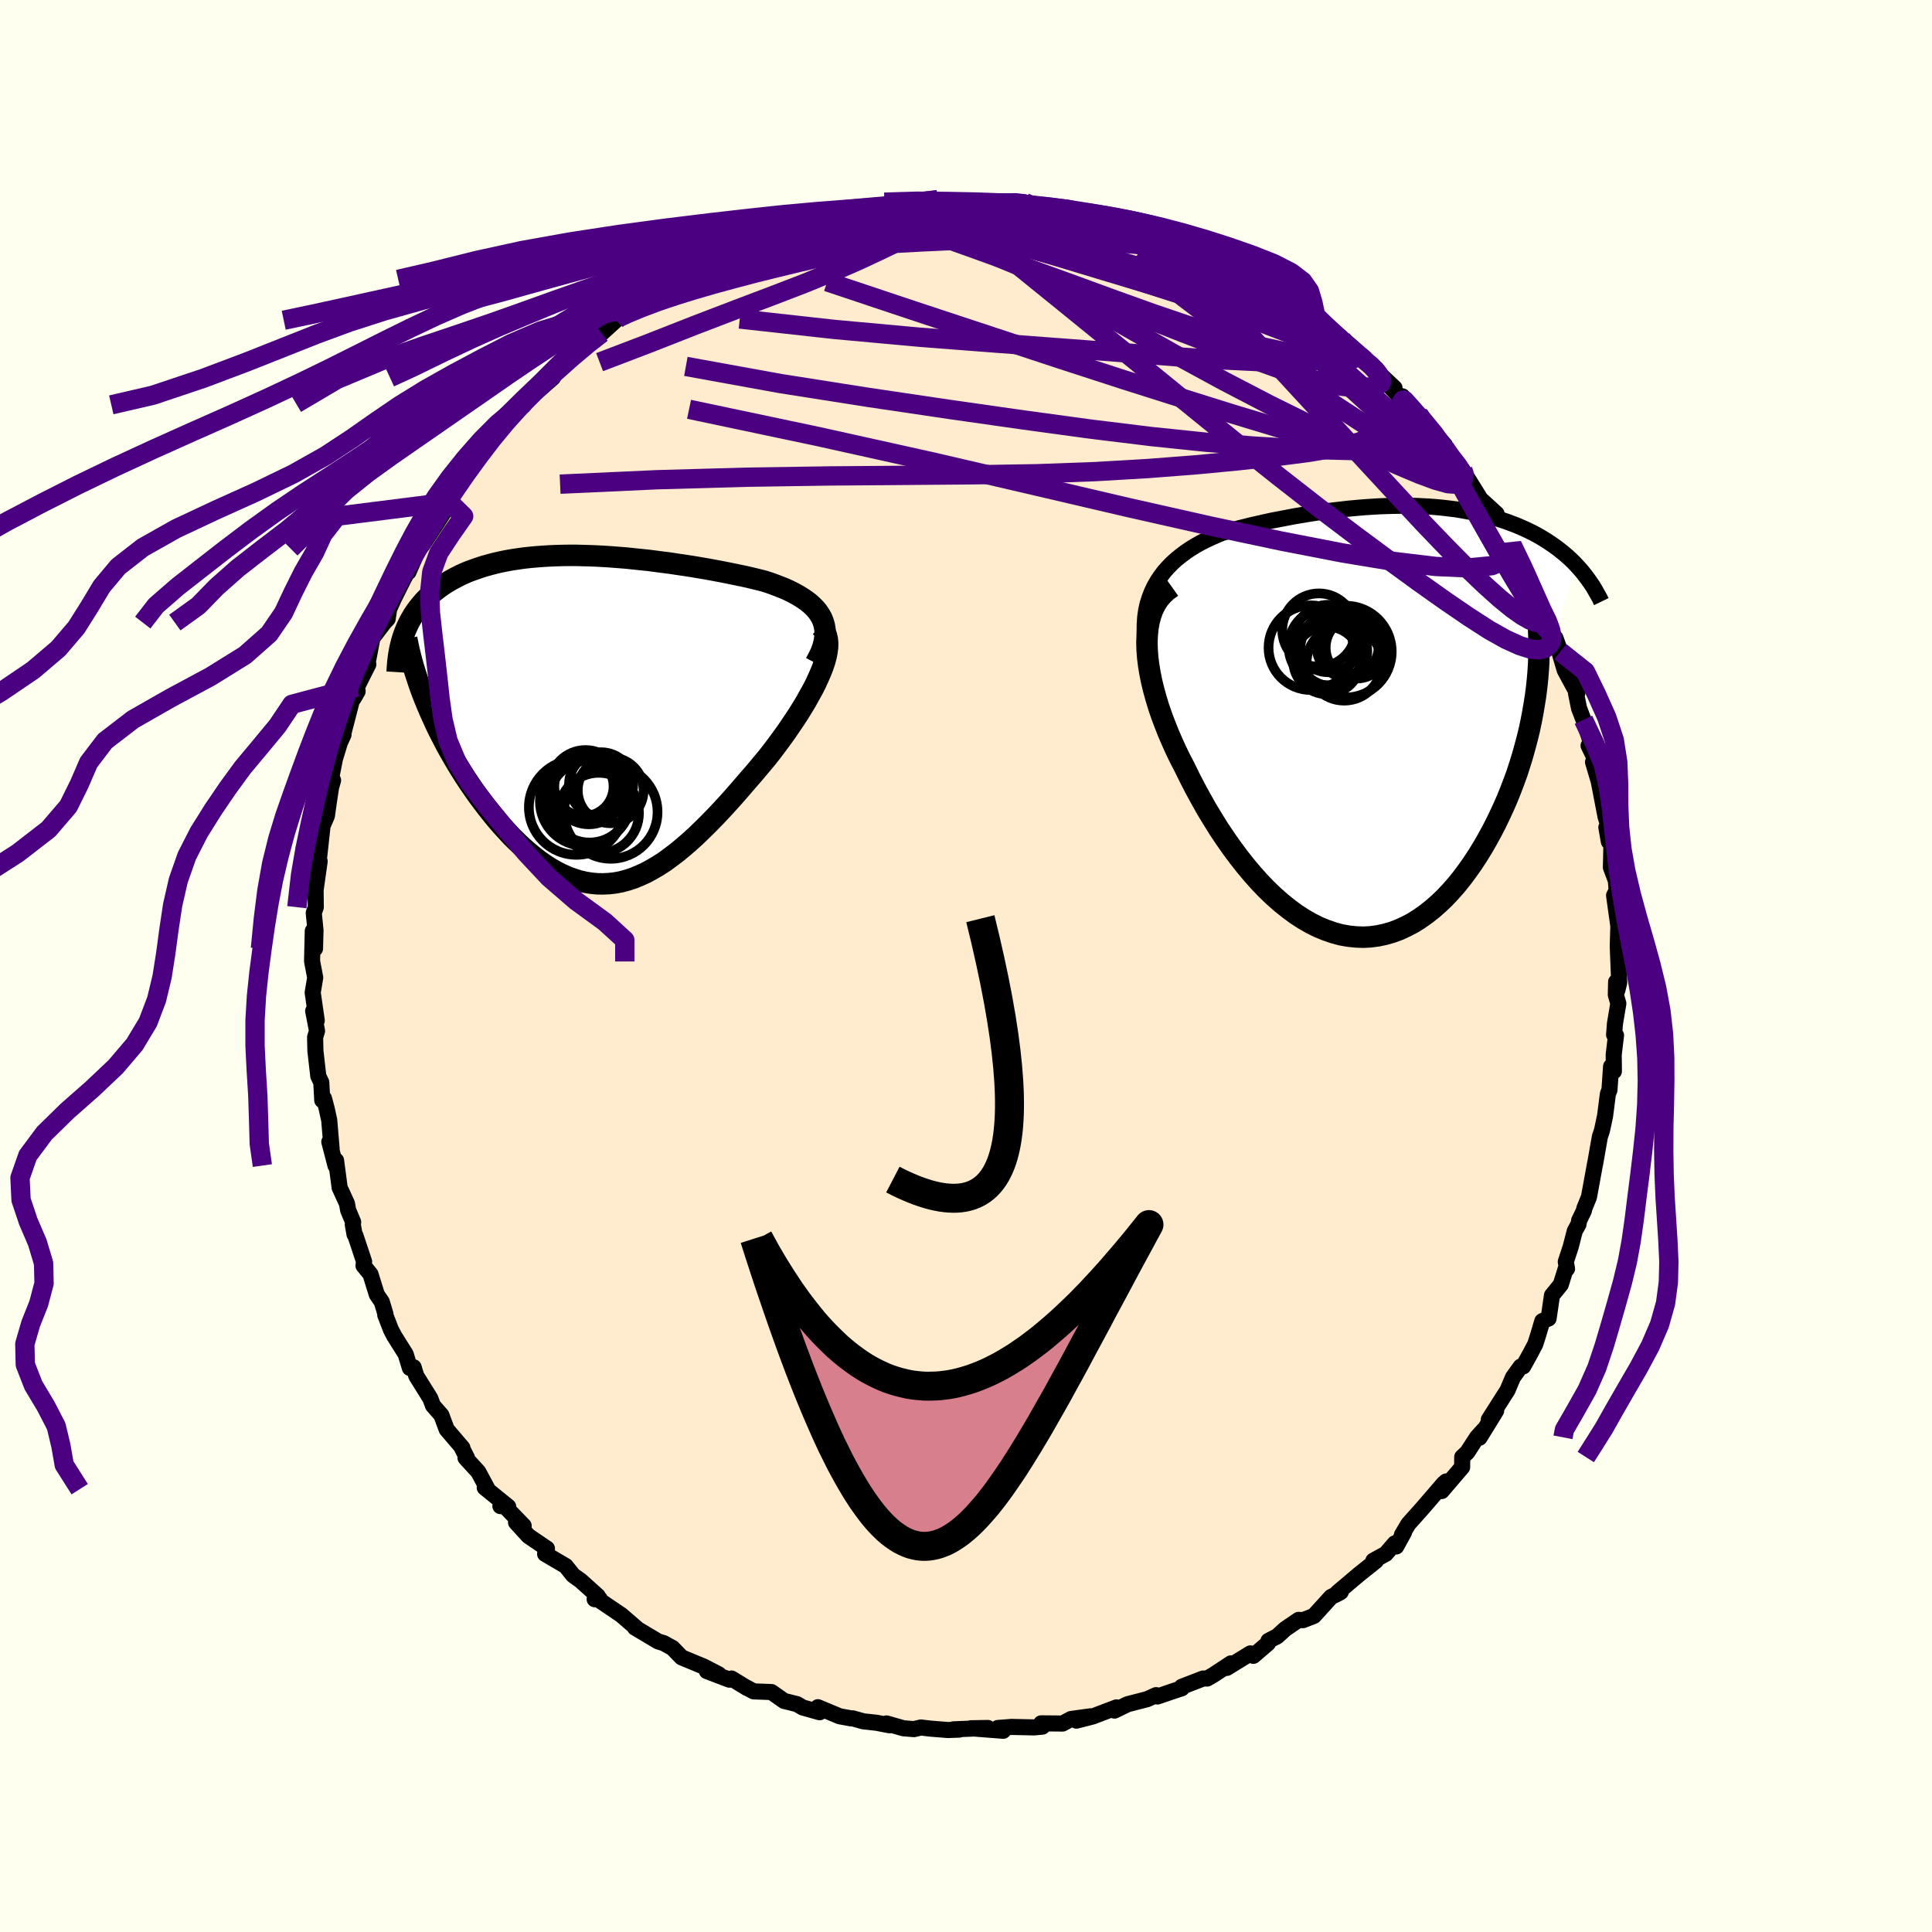 <svg xmlns="http://www.w3.org/2000/svg" width="500" height="500" viewBox="-100 -100 200 200"><defs><clipPath id="c"><path d="m23.36-10.5-.2-.35-.23-.34-.27-.32-.3-.3-.33-.29-.36-.27-.39-.26-.41-.25-.44-.24-.46-.23-.48-.22-.51-.2-.52-.2-.53-.19-.56-.18-.68-.17-.7-.17-.71-.16-.72-.15-.73-.15-.75-.15-.74-.14-.76-.14-.76-.13-.77-.13-.76-.12-.77-.11-.78-.12-.77-.1-.77-.1-.77-.1-.77-.08-.77-.08-.76-.08-.76-.06-.76-.06-.75-.05-.74-.04-.74-.03-.73-.02-.72-.02h-.71l-.71.01-.69.02-.68.03-.68.04-.66.05-.65.06-.64.07-.63.09-.61.09-.6.11-.59.12-.57.13-.56.15-.54.15-.53.17-.51.18-.5.18-.48.2-.46.21-.45.23-.43.23-.41.24-.4.25-.38.26-.36.27-.35.28-.34.29-.32.31-.31.31-.28.33-.28.34-.25.34-.25.36-.22.37-.21.37-.19.39-.18.4 1.94 7.28.27.66.29.67.3.67.31.68.33.67.35.68.35.68.37.67.39.68.39.66.41.67.42.66.43.65.44.64.45.64.47.63.48.63.49.62.5.61.52.6.53.58.53.57.55.54.55.52.56.49.57.47.57.44.58.41.59.38.59.34.6.3.6.27.61.22.6.19.62.14.61.1.62.06.62.01.63-.03.62-.07.63-.12.63-.17.64-.21.63-.26.64-.29.64-.35.65-.38.65-.42.64-.47.66-.5.65-.54.66-.57.66-.6.66-.64.67-.66.67-.69.67-.71.67-.73.67-.75.67-.77.67-.78.68-.78.66-.79.67-.8.5-.64.49-.65.48-.65.47-.65.45-.66.44-.65.42-.64.4-.65.38-.63.35-.63.34-.61.31-.61.27-.59.25-.57.22-.56"/></clipPath><clipPath id="b"><path d="m-22.72-13.97.31-.54.34-.51.36-.48.4-.45.42-.43.44-.4.47-.38.48-.36.5-.34.52-.32.53-.3.55-.28.55-.26.57-.25.57-.24.75-.21.76-.21.75-.19.76-.19.75-.17.75-.17.74-.16.74-.14.73-.14.73-.14.72-.12.71-.12.71-.11.7-.1.69-.1.69-.08.68-.08.67-.08.67-.06.66-.06.65-.05.65-.04.64-.04.64-.02.63-.02.63-.01.62-.01.61.01.61.01.61.03.6.03.59.04.59.05.58.06.58.07.57.07.56.09.56.1.55.1.55.12.54.12.53.13.52.15.51.15.51.16.5.17.48.18.48.18.46.2.46.2.44.21.44.22.43.23.41.24.41.25.4.26.39.27.38.27.37.29.36.29.35.3.34.31.33.32.31.33-4.16 12.54-.11.88-.14.88-.15.89-.17.89-.19.9-.22.9-.24.9-.25.9-.28.9-.29.9-.32.88-.34.89-.35.87-.38.87-.4.86-.41.85-.44.85-.46.84-.48.83-.5.81-.52.79-.54.77-.56.75-.57.71-.6.68-.61.65-.63.6-.65.57-.66.52-.68.48-.68.43-.71.37-.71.33-.73.27-.73.21-.75.16-.75.1-.76.04-.76-.03-.77-.08-.78-.14-.77-.21-.78-.27-.78-.32-.78-.39-.78-.45-.77-.5-.77-.57-.76-.61-.76-.67-.75-.72-.74-.77-.73-.82-.72-.86-.71-.9-.69-.93-.68-.97-.67-1-.64-1.03-.63-1.04-.6-1.07-.59-1.08-.56-1.09-.54-1.1-.46-.88-.43-.89-.4-.89-.39-.9-.35-.89-.34-.9-.3-.88-.27-.89-.24-.87-.21-.86-.17-.85-.14-.83-.1-.82-.06-.79-.02-.77"/></clipPath><filter id="a"><feTurbulence baseFrequency=".05" numOctaves="3" result="noise" type="noise"/><feDisplacementMap in="SourceGraphic" in2="noise" scale="2"/></filter></defs><rect width="100%" height="100%" x="-100" y="-100" fill="ivory"/><path fill="#FFEBCD" stroke="#000" stroke-linejoin="round" stroke-width="1.667" d="m67.62 1.72-.19.78-.13-.86-.03 1.34.26.9-.35 2.08-.09 1.15.2.07-.24 1.99.02 1.73-.29-.5-.17 2.44-.16.39-.29 2.27-.32 1.51-.22.66-.51 2.9.03-.21-.65 3.55-.49 1.21-.03.2-.5 1.03-.07.4-.38.68-.41 1.6-.52 1.59.13.72-.08-.18-.57 1.82-.91 1.12-.35 2.39-.65.27-.44 1.48-.29.91-.56 1.06-.69 1.24-.26.02-.8 1.11-.56 1.33-1.94 3.05.76-.92-1.72 2.79.42-.79-.68.75-1.01 1.56-.52.48-.01 1.05-2.11 2.47.46-.99-.27.23-2.1 2.44-1.55 1.74-.66 1.11.21-.25-.8 1.46-.15-.32-.93 1.08-1.29.71.27.02-1.73 1.38-2.24 1.89.33-.06-.18.12-.82.4-1.79 1.97-1.13.44-.45-.03-1.38.94-.83.76-.91.47-.06.26-1.5 1.29-.31-.25-2.44 1.5.43-.47-1.84 1.21-.62.36h-.42l-2.21.85v.16l-.88.29-1.64.56-.14-.14-.93.42-2.02.52-1.36.66.21-.33-2.47.94-1.68.43 1.47-.45-2.03.28-.87.47-2.22-.02.13.34-.84.08-2.37-.05-1.4.11.55.29-3.35-.26 1.76-.03-3.55.14.58.03-1.17.04-1.76-.14-1.03-.12-.72.17-1.09-.09-1.75-.5.32.19-1.36-.26-1.36-.15-1.11-.31-.13.01-1.21-.22-2.25-.94.18.52-1.75-.49-.6-.35-1.33-.33-1.31-.92-1.84-.07-.73-.39.04.04-1.6-.98-.22.12-2.34-.89 1.24.34-1.54-.8-2.31-.96-.95-.98-.45-.24-.44-.25-.59-.18-2.4-1.43.21.1-1.62-1.4-2.1-1.42-.12-.23-.54.01.32-.33-1.78-1.6-.76-.54-.78-.97-2.13-1.25.05-.23.14-.32-1.91-1.3-1.29-1.41.79.35-2.07-2.14-.34.1.81.06-2.43-1.97.3.16-.97-1.8-1.32-1.44.14-.03-.61-1.19.15.18-1.63-1.91-.55-1.48-.87-.99-.27-.73-1.46-2.34-.27-.89-.39.07-.43-1.42-1.17-1.86-.35-.66-.6-1.55.02-.1-.38-1.26-.51-.74-.66-2.12-.72-.88.06-.42-.9-2.7-.09-.12-.18-1.02.04-.25-.52-1.23-.12-.68-.76-1.66-.37-2.81-.06.53-.64-2.46.24.74-.25-2.99-.27-1.22-.27-1.02-.18.19-.1-1.85-.31-.65-.3-2.62-.03-1.41.2-.65-.4-2.06.37.99-.42-2.9.26-1.55-.32-1.67v-.27l.07-2.89.23 1.83.05-1.89-.18-1.81.21-.59-.02-1.77.42-2.98-.14.24.07-.52.37-3.39.45-1.03.21-1.49.26-1.73-.04.28.21-.75-.27.14.46-2.34.52-1.71.37-.8-.02-.12.99-3.83.08.17.41-.71-.07-.45 1.18-2.35-.13.15.55-2.87 1.22-1.6.36-.38.15-1.01.5-1.11 1.01-2.02.4-.75.1.03 1.02-2.34.1-.07.35-.42 1.54-2.35.8-1.24-.46-.17.87-.65.73-1.52-.4.64 1.67-2.36 1.23-1.63-.02-.3 2.01-2.14.34-.56-.16.08.11-.13 2.24-2.14-.54.3.48-.43 3.05-2.69-.51-.07.58-.43 2.69-2.53.63-.42.26-.02.77-.64.62-.49 1.47-1.34-.29-.14.71-.31 1.72-.94.8-.66.31-.6.86.12 2.42-1.72.14.09-.24-.07 3.05-1.73-1.77 1.11 2.89-1.47.21.04 1.96-1.03-.01-.31-.24.31 3.04-1.38 1.48-.45-.1.21 1.44-.57 1.85-.55.05.18 2.5-.77-.03-.07.42-.14 1.56-.27.6-.12.49-.21 1.49-.02 2.02-.48-.05.14 1.43-.41.76.12 1.84-.37.62.31.33-.11L.57-79l.38-.13 1.07.12 2.25.04.89-.12.91.04.76.36-.72-.02 3.1.23.75.17 2.26.32.32.28-.44.09.81.18 2.43.26.36.31 1.6.3-.19-.15 2.47.95.03.05 1.03.21.23.05 1.53.69 1.78.74 1.3.86 1.33.75-.84-.57 1.44.97 1.96.44 1.08.49.11.49.43.14 1.85.85-.7.02 2.78 1.41 1.32 1.5.14.08.48.37 2.02 1.32-.13-.22 2.55 2.42-.54-.43 1.72 1.32.36.55 1.52 1.43-1.29-.97 2.58 2.61-.47-.77-.42-.06 2.1 1.9-.02.07 2.74 3.14-.48-.1.87 1.17 1.46 1.52.27.5.08.09.12.21 1.36 2.2 1.66 1.51-.36.23.72 1.21 1.02 1.1.08.39.16.32 1.57 3.16.02.17.43 1.05.97 2.59.28-.32.27.98.66 1.72.28.27.51 1.41-.16-.15.61 2.07 1.3 2.4-.13-.01.31 1.54.46 1.2.64 1.95.26 1.17-.37-.44.84 1.73-.38-.03.59 2 .71 3.67.2.62-.06.58-.06-.11.26 1.48.27.07-.06 2.59.51 1.36.09 1.02-.27.53.52 3.73.01-.59-.08-.29-.07 2.41.15 3.76-.19.78" filter="url(#a)"/><path fill="#fff" d="m-22.72-13.97.31-.54.34-.51.36-.48.4-.45.42-.43.44-.4.47-.38.48-.36.5-.34.52-.32.53-.3.55-.28.55-.26.57-.25.57-.24.75-.21.76-.21.75-.19.76-.19.75-.17.75-.17.74-.16.74-.14.73-.14.73-.14.72-.12.71-.12.71-.11.7-.1.69-.1.69-.08.68-.08.67-.08.67-.06.66-.06.65-.05.65-.04.64-.04.64-.02.63-.02.63-.01.62-.01.61.01.61.01.61.03.6.03.59.04.59.05.58.06.58.07.57.07.56.09.56.1.55.1.55.12.54.12.53.13.52.15.51.15.51.16.5.17.48.18.48.18.46.2.46.2.44.21.44.22.43.23.41.24.41.25.4.26.39.27.38.27.37.29.36.29.35.3.34.31.33.32.31.33-4.16 12.54-.11.88-.14.88-.15.89-.17.89-.19.9-.22.9-.24.9-.25.9-.28.9-.29.9-.32.88-.34.89-.35.87-.38.87-.4.86-.41.85-.44.85-.46.84-.48.83-.5.81-.52.79-.54.77-.56.75-.57.71-.6.68-.61.65-.63.6-.65.57-.66.52-.68.48-.68.43-.71.37-.71.33-.73.27-.73.21-.75.16-.75.1-.76.04-.76-.03-.77-.08-.78-.14-.77-.21-.78-.27-.78-.32-.78-.39-.78-.45-.77-.5-.77-.57-.76-.61-.76-.67-.75-.72-.74-.77-.73-.82-.72-.86-.71-.9-.69-.93-.68-.97-.67-1-.64-1.03-.63-1.04-.6-1.07-.59-1.08-.56-1.09-.54-1.1-.46-.88-.43-.89-.4-.89-.39-.9-.35-.89-.34-.9-.3-.88-.27-.89-.24-.87-.21-.86-.17-.85-.14-.83-.1-.82-.06-.79-.02-.77" filter="url(#a)" transform="translate(42.22 -25.32)"/><path fill="#fff" d="m23.36-10.5-.2-.35-.23-.34-.27-.32-.3-.3-.33-.29-.36-.27-.39-.26-.41-.25-.44-.24-.46-.23-.48-.22-.51-.2-.52-.2-.53-.19-.56-.18-.68-.17-.7-.17-.71-.16-.72-.15-.73-.15-.75-.15-.74-.14-.76-.14-.76-.13-.77-.13-.76-.12-.77-.11-.78-.12-.77-.1-.77-.1-.77-.1-.77-.08-.77-.08-.76-.08-.76-.06-.76-.06-.75-.05-.74-.04-.74-.03-.73-.02-.72-.02h-.71l-.71.01-.69.02-.68.03-.68.04-.66.05-.65.06-.64.07-.63.09-.61.09-.6.11-.59.12-.57.13-.56.15-.54.15-.53.17-.51.18-.5.18-.48.2-.46.21-.45.23-.43.23-.41.24-.4.25-.38.26-.36.27-.35.28-.34.29-.32.31-.31.31-.28.33-.28.34-.25.34-.25.36-.22.37-.21.37-.19.39-.18.4 1.94 7.28.27.66.29.67.3.67.31.68.33.67.35.68.35.68.37.67.39.68.39.66.41.67.42.66.43.65.44.64.45.64.47.63.48.63.49.62.5.61.52.6.53.58.53.57.55.54.55.52.56.49.57.47.57.44.58.41.59.38.59.34.6.3.6.27.61.22.6.19.62.14.61.1.62.06.62.01.63-.03.62-.07.63-.12.63-.17.64-.21.63-.26.64-.29.64-.35.65-.38.65-.42.64-.47.66-.5.65-.54.66-.57.66-.6.66-.64.67-.66.67-.69.67-.71.67-.73.67-.75.67-.77.67-.78.68-.78.66-.79.67-.8.5-.64.49-.65.48-.65.47-.65.45-.66.44-.65.42-.64.4-.65.38-.63.35-.63.34-.61.31-.61.27-.59.25-.57.22-.56" filter="url(#a)" transform="translate(-38.29 -25.51)"/><g fill="none" stroke="#000" transform="translate(42.22 -25.32)"><path stroke-linejoin="round" stroke-width="1.667" d="m-23.38-6.61-.18-.92-.11-.88-.06-.84.01-.79.05-.75.1-.71.15-.67.2-.63.23-.6.27-.57.31-.54.34-.51.36-.48.4-.45.42-.43.44-.4.47-.38.48-.36.5-.34.52-.32.53-.3.55-.28.55-.26.57-.25.57-.24.75-.21.76-.21.75-.19.76-.19.75-.17.75-.17.74-.16.74-.14.73-.14.73-.14.72-.12.71-.12.71-.11.7-.1.69-.1.69-.08.68-.08.67-.08.67-.06.66-.06.65-.05.65-.04.64-.04.64-.02.63-.02.63-.01.62-.01.61.01.61.01.61.03.6.03.59.04.59.05.58.06.58.07.57.07.56.09.56.1.55.1.55.12.54.12.53.13.52.15.51.15.51.16.5.17.48.18.48.18.46.2.46.2.44.21.44.22.43.23.41.24.41.25.4.26.39.27.38.27.37.29.36.29.35.3.34.31.33.32.31.33.31.34.29.34.28.36.27.36.26.37.25.37.23.39.22.39.22.39.2.41" filter="url(#a)"/><path stroke-linejoin="round" stroke-width="2.222" d="m-20.9-13.91-.52.37-.45.42-.4.47-.33.52-.28.56-.22.61-.17.64-.12.68-.07.71-.03.74.02.77.06.79.1.82.14.83.17.85.21.86.24.87.27.89.3.88.34.9.35.89.39.9.4.89.43.89.46.88.54 1.1.56 1.09.59 1.08.6 1.07.63 1.04.64 1.03.67 1 .68.97.69.93.71.9.72.86.73.82.74.77.75.72.76.67.76.61.77.57.77.5.78.45.78.39.78.32.78.27.77.21.78.14.77.08.76.03.76-.04.75-.1.75-.16.73-.21.73-.27.71-.33.71-.37.68-.43.68-.48.66-.52.65-.57.63-.6.61-.65.6-.68.57-.71.56-.75.54-.77.52-.79.5-.81.48-.83.46-.84.44-.85.41-.85.4-.86.38-.87.35-.87.34-.89.32-.88.29-.9.28-.9.25-.9.24-.9.22-.9.19-.9.17-.89.15-.89.14-.88.11-.88.09-.86.07-.86.05-.85.02-.84.01-.83-.01-.82-.03-.8-.05-.8-.06-.78-.09-.77" filter="url(#a)"/><circle cx="-4.706" cy="-8.581" r="3.492" clip-path="url(#b)" filter="url(#a)"/><circle cx="-3.071" cy="-6.046" r="3.896" clip-path="url(#b)" filter="url(#a)"/><circle cx="-1.786" cy="-7.636" r="3.2" clip-path="url(#b)" filter="url(#a)"/><circle cx="-6.516" cy="-7.631" r="4.384" clip-path="url(#b)" filter="url(#a)"/><circle cx="-2.716" cy="-7.741" r="3.206" clip-path="url(#b)" filter="url(#a)"/><circle cx="-4.811" cy="-7.756" r="4.01" clip-path="url(#b)" filter="url(#a)"/><circle cx="-5.686" cy="-9.456" r="3.796" clip-path="url(#b)" filter="url(#a)"/><circle cx="-4.861" cy="-6.316" r="3.496" clip-path="url(#b)" filter="url(#a)"/><circle cx="-2.896" cy="-7.226" r="4.746" clip-path="url(#b)" filter="url(#a)"/><circle cx="-4.301" cy="-7.266" r="3.622" clip-path="url(#b)" filter="url(#a)"/></g><g fill="none" stroke="#000" transform="translate(-38.29 -25.51)"><path stroke-linejoin="round" stroke-width="2.222" d="m22.71-5.85.31-.58.26-.54.19-.52.13-.5.08-.47.03-.45-.02-.43-.07-.41-.11-.38-.15-.37-.2-.35-.23-.34-.27-.32-.3-.3-.33-.29-.36-.27-.39-.26-.41-.25-.44-.24-.46-.23-.48-.22-.51-.2-.52-.2-.53-.19-.56-.18-.68-.17-.7-.17-.71-.16-.72-.15-.73-.15-.75-.15-.74-.14-.76-.14-.76-.13-.77-.13-.76-.12-.77-.11-.78-.12-.77-.1-.77-.1-.77-.1-.77-.08-.77-.08-.76-.08-.76-.06-.76-.06-.75-.05-.74-.04-.74-.03-.73-.02-.72-.02h-.71l-.71.01-.69.02-.68.03-.68.04-.66.05-.65.06-.64.07-.63.09-.61.09-.6.11-.59.12-.57.13-.56.15-.54.15-.53.17-.51.18-.5.18-.48.2-.46.21-.45.23-.43.23-.41.24-.4.25-.38.26-.36.27-.35.28-.34.29-.32.31-.31.31-.28.33-.28.34-.25.34-.25.36-.22.37-.21.37-.19.39-.18.4-.16.4-.15.42-.13.43-.11.43-.1.44-.08.45-.07.46-.05.47-.04.47-.03.49" filter="url(#a)"/><path stroke-linejoin="round" stroke-width="2.222" d="m23.22-9.64.27.27.21.31.14.35.09.38.04.41-.01.44-.06.47-.1.5-.14.51-.18.54-.22.56-.25.57-.27.59-.31.61-.34.61-.35.63-.38.63-.4.65-.42.64-.44.65-.45.66-.47.65-.48.65-.49.65-.5.64-.67.8-.66.79-.68.78-.67.78-.67.77-.67.75-.67.73-.67.71-.67.69-.67.66-.66.64-.66.6-.66.57-.65.54-.66.5-.64.47-.65.42-.65.38-.64.35-.64.29-.63.26-.64.21-.63.17-.63.12-.62.07-.63.03L.1 17l-.62-.06-.61-.1-.62-.14-.6-.19-.61-.22-.6-.27-.6-.3-.59-.34-.59-.38-.58-.41-.57-.44-.57-.47-.56-.49-.55-.52-.55-.54-.53-.57-.53-.58-.52-.6-.5-.61-.49-.62-.48-.63-.47-.63-.45-.64-.44-.64-.43-.65-.42-.66-.41-.67-.39-.66-.39-.68-.37-.67-.35-.68-.35-.68-.33-.67-.31-.68-.3-.67-.29-.67-.27-.66-.26-.66-.24-.66-.22-.64-.21-.64-.2-.64-.18-.63-.16-.61-.15-.61-.13-.61-.12-.59" filter="url(#a)"/><circle cx="-.687" cy="8.479" r="4.25" clip-path="url(#c)" filter="url(#a)"/><circle cx="1.508" cy="7.329" r="3.406" clip-path="url(#c)" filter="url(#a)"/><circle cx="-1.262" cy="6.919" r="3.066" clip-path="url(#c)" filter="url(#a)"/><circle cx="-2.037" cy="9.079" r="4.922" clip-path="url(#c)" filter="url(#a)"/><circle cx="-.747" cy="7.114" r="3.728" clip-path="url(#c)" filter="url(#a)"/><circle cx="1.518" cy="9.569" r="4.84" clip-path="url(#c)" filter="url(#a)"/><circle cx="-1.192" cy="8.449" r="4.628" clip-path="url(#c)" filter="url(#a)"/><circle cx="-1.097" cy="6.844" r="3.692" clip-path="url(#c)" filter="url(#a)"/><circle cx=".518" cy="6.704" r="3.324" clip-path="url(#c)" filter="url(#a)"/><circle cx=".278" cy="9.669" r="4.16" clip-path="url(#c)" filter="url(#a)"/></g><g fill="none" stroke="indigo" stroke-linejoin="round" stroke-width="2"><path d="m51.43-51.33.11.3-.03.25-.06.35-.2.36-.49.2-.87-.06-1.29-.36-1.7-.63-2.13-.9-2.58-1.14-3.06-1.4-3.58-1.7-4.13-2.04-4.69-2.44-5.26-2.86-5.82-3.3-6.43-3.71-7.09-4.1m32.79 6.33.93 1.01.74.65.8.61.86.65.82.64.69.59.51.47.29.31.02.11-.28-.12-.57-.35-.85-.57-1.12-.8-1.39-1-1.72-1.21-2.18-1.46-2.86-1.84" filter="url(#a)"/><path d="m36.38-66.6.79.56.91.68.78.67.61.63.4.54.17.43-.07.3-.31.18-.55.06-.79-.07-1-.15-1.23-.22-1.45-.28-1.71-.34-1.99-.43-2.33-.58-2.68-.76-3.06-.97-3.47-1.18-3.85-1.38-4.24-1.55-4.61-1.67-5.04-1.83-5.67-2.03m8.28-2.98.8-.04.65.07.55.11.53.14.51.14.32.14-.02.14-.47.13-.91.12-1.35.11-1.78.09-2.22.09-2.74.07-3.3.06-3.92.04" filter="url(#a)"/><path d="m40.76-63.14 1.2 1.02.66.72.33.51.1.36-.1.23-.27.16-.42.11-.57.1-.76.06-.99-.02-1.31-.16-1.68-.37-2.08-.59-2.48-.82-2.89-1.04-3.28-1.23-3.65-1.41-4.05-1.59-4.48-1.8-4.94-2.04-5.39-2.27-5.87-2.5m4.18-3.3 1.71.01 1.18.02.9.08.83.11.86.14.87.15.81.14.63.14.38.13.12.1-.13.08-.37.06-.62.03-.9.01-1.24-.02-1.59-.05-1.99-.08-2.39-.1-2.78-.12-3.19-.12m17.11.31.23.24.53.24.96.29 1.21.34 1.28.36 1.26.38 1.21.38 1.14.38 1.08.37 1.02.38.97.38.88.37.78.34.61.29.41.2.19.09-.08-.05-.34-.17-.63-.3-.9-.39-1.12-.47-1.35-.54-1.73-.71m-43.31 1.12.78-.18 1.58-.52 1.62-.49 1.57-.41 1.57-.38 1.55-.35 1.49-.34 1.39-.32 1.23-.29 1.08-.25.92-.22.77-.19.59-.15.4-.11.14-.06-.16.01-.56.08-1.12.16" filter="url(#a)"/><path d="m38.88-64.91.28.39.15.68-.44.56-1.08.39-1.75.26-2.47.11-3.21-.04-3.95-.19-4.69-.32-5.42-.42-6.18-.47-7-.52-7.9-.61-8.87-.81-9.77-1.08M6.07-79.05l.62.3 1.1.35 1.6.45 1.79.56 1.79.64 1.73.69 1.73.73 1.79.76 1.88.81 1.94.84 1.96.87 1.93.87 1.85.85 1.73.8 1.6.73 1.45.65 1.27.55 1.07.44.78.31.43.16" filter="url(#a)"/><path d="m46.84-57.06 1.63 1.98.73 1.03.45.68.22.4-.02.14-.29-.12-.53-.34-.8-.58-1.12-.86-1.48-1.21-1.88-1.62-2.31-2.05-2.8-2.51-3.43-2.99L31-68.64m-4.19-3.78-.01-.07.87.36 1.05.46.92.44.75.41.61.37.52.37.43.35.29.29.08.19-.2.04-.5-.14-.8-.29-1.1-.46-1.42-.62-1.79-.81-2.22-1.05-2.63-1.27-3.03-1.51m-51.62 5.86 1.2-.37 1.28-.65 1.15-.61 1.09-.58 1.11-.56 1.12-.54 1.08-.52 1-.49.85-.43.67-.34.47-.25.25-.13-.28.16-.62.33-1.07.54-1.79.83m81.86 29.22.09.86-.57.98-1.48.61-2.42.23-3.37-.15-4.34-.52-5.32-.88-6.34-1.23-7.36-1.56-8.43-1.9-9.5-2.22-10.66-2.48-11.94-2.65-13.41-2.83m17.76-20.46.95-.13 1.59-.09 1.83-.04h1.95l2.06.05 2.13.08 2.17.11 2.18.13 2.15.17 2.07.17 1.94.15 1.71.12 1.45.1 1.15.08" filter="url(#a)"/><path d="m58.56-39.19.66 1.58.35.77.17.55.03.42-.11.25-.28.1-.43-.06-.6-.24-.8-.46-1.02-.72-1.25-1.02-1.53-1.37-1.81-1.73-2.11-2.13-2.43-2.53-2.73-2.93-3.05-3.3-3.41-3.7-3.85-4.17-4.35-4.73-4.71-5.29" filter="url(#a)"/><path d="m59.53-36.6.27.12.28.57.25.61.14.45.01.21-.13-.01-.29-.28-.47-.61-.69-1.02-.95-1.51-1.26-2.08-1.6-2.74-2-3.52-2.52-4.5m-.99-3.01-.14.26.07.55-.2.44-.63.19-1.05.01-1.45-.1-1.85-.23-2.28-.39-2.79-.62-3.35-.87-3.94-1.14-4.56-1.38-5.18-1.62-5.84-1.85-6.5-2.11-7.24-2.39-8.08-2.67-8.94-2.99m29.71-6.35.63.27.82.23.81.25.75.25.62.23.51.23.41.24.3.24.14.24-.1.2-.4.13-.73.04-1.07-.04-1.39-.12-1.75-.21-2.12-.28-2.52-.35-2.92-.42-3.31-.48-3.69-.53-4.14-.61m-9.65.18.18-.09.49-.12.58-.11.55-.07.46-.01.31.04.1.13-.17.22-.48.33-.82.45-1.19.58-1.59.74-2.05.89-2.55 1.05-3.05 1.2-3.59 1.38-4.24 1.62" filter="url(#a)"/><path d="m-13.07-77.7 1.35-.13 1.43.05 1.78.21 2.14.34 2.43.46 2.63.57 2.81.65 2.95.74 3.09.82 3.22.91 3.33.99 3.44 1.07 3.51 1.13 3.55 1.15 3.51 1.16 3.39 1.11 3.21 1.07 3.1 1.13" filter="url(#a)"/><path d="M-6.91-78.8h.37l.77-.08.81-.03.73.03.61.11.47.16.34.22.15.27-.05.34-.32.41-.62.5-.94.59-1.24.68-1.54.79-1.83.88-2.13.99-2.48 1.08-2.89 1.19-3.33 1.28-3.8 1.44-4.28 1.64-4.76 1.87-5.06 1.93m87.9 9.66.91 1.01.29.46.02.25-.11.22-.27.14-.54-.05-.86-.32-1.24-.63-1.63-.95-2.04-1.27-2.46-1.57-2.92-1.9-3.4-2.26-3.93-2.68-4.42-3.14-4.82-3.65-5.04-4.15" filter="url(#a)"/><path d="m45.65-58.2-.25-.36.32.35.69.78.82.96.78.96.65.84.47.67.31.47.12.29-.03.14-.18-.01-.34-.14-.52-.31-.74-.51-.97-.74-1.22-.99-1.47-1.21-1.7-1.43-1.93-1.66-2.24-1.9-2.6-2.22-2.99-2.56-3.18-2.86m30.63 33.7.44 1.16.14.67-.06.49-.24.41-.4.33-.62.15-.87-.07-1.14-.36-1.44-.65-1.76-.99-2.08-1.34-2.43-1.66-2.78-1.97-3.1-2.26-3.43-2.54-3.78-2.86-4.18-3.26-4.65-3.7-5.12-4.16-5.61-4.57-6.07-4.94-6.53-5.29" filter="url(#a)"/><path d="m56.54-43.57 1.03 2.13.61 1.34.5 1.14.45 1 .38.85.3.68.22.52.12.37.04.23-.07.06-.19-.12-.32-.37-.49-.64-.65-.96-.82-1.29-1.01-1.66-1.23-2.09-1.48-2.59-1.76-3.14-2.13-3.8" filter="url(#a)"/><path d="m49.58-53.92.01.32.49.71.52.69.39.53.26.43.18.36.09.29-.06.16-.26-.02-.49-.27-.76-.53-1.03-.78-1.29-1.04-1.55-1.28-1.81-1.55-2.11-1.85-2.46-2.23-2.89-2.64-3.34-3.06-3.57-3.38" filter="url(#a)"/><path d="m45.65-58.2-.42-.38-.19.3-.16.71-.38.9-.78.91-1.25.82-1.78.7-2.33.58-2.87.49-3.39.44-3.91.43-4.41.42-4.92.38-5.46.32-6.02.22-6.59.11-7.18.06-7.81.06-8.5.13-9.24.26-10.08.46m28.95-27.82 1.3-.15h1.27l1.51.11 1.78.22 1.98.31 2.13.4 2.25.5 2.37.58 2.49.68 2.59.76 2.67.8 2.73.83 2.75.83 2.74.82 2.71.82 2.65.83 2.59.87 2.55.92 2.52.95 2.49.95 2.42.9 2.24.79 1.88.59" filter="url(#a)"/><path d="m-29.81-71.08 1.83-.89 1.36-.38 1.65-.36 1.93-.38 2.13-.36 2.33-.34 2.54-.3 2.74-.27 2.88-.24 2.97-.2 2.99-.16 3-.14 2.95-.13 2.85-.14 2.7-.17 2.53-.18 2.41-.15 2.42-.07 2.48.03" filter="url(#a)"/><path d="m-36.24-66.85.24-.24 1.01-.47 1.4-.58 1.62-.61 1.79-.61 1.94-.6 2.06-.6 2.13-.58 2.2-.58 2.26-.56 2.31-.56 2.37-.55 2.39-.53 2.4-.53 2.38-.51 2.33-.49 2.27-.47 2.2-.44 2.1-.41 2.03-.37 1.93-.35 1.73-.34 1.33-.34" filter="url(#a)"/><path d="m12.1-77.62 1.18.21 1.33.26 1.18.26 1.06.27.96.28.88.27.8.26.72.27.65.26.57.27.43.25.25.21.04.13-.19.05-.43-.05-.68-.13-.97-.23-1.33-.33-1.69-.42-1.99-.51-2.21-.6-2.41-.69-2.73-.78m-17.94-.19 1.46-.13 1.27-.17 1.07-.16.98-.13.92-.09.81-.04.66-.01.49.03.26.06.02.09-.27.12-.6.14-.99.18-1.42.22-1.88.29-2.38.34-2.89.4m59.77 20.03.44.77.31 1.07-.24.84-.82.58-1.39.36-1.97.15-2.53.02-3.08-.08-3.66-.15-4.25-.26-4.9-.4-5.59-.58-6.28-.77-6.97-.95-7.65-1.09-8.37-1.24-9.1-1.43-9.81-1.78" filter="url(#a)"/><path d="m-17.86-76.35 1.44-.34 1.38-.22 1.44-.19 1.52-.14 1.59-.1 1.71-.07 1.82-.04 1.93-.04 1.98-.03 1.99-.04 1.95-.03 1.9-.03h1.82l1.73.02 1.59.03 1.43.04 1.22.02.95.01.59-.02.13-.05m-45.24 8.07 1.18-.36 1.21-.63 1.03-.57.95-.53.94-.5.94-.48.92-.46.87-.43.77-.39.67-.32.57-.25.44-.17.29-.07.1.04-.13.15-.37.27-.66.4-.97.53-1.33.69-1.72.85-2.04 1-2.25 1.14m12.38-6.4.62-.01 1.56-.17 2.03-.16 2.31-.1 2.5-.04 2.65.04 2.79.09 2.93.14 3.04.17 3.15.19 3.21.21 3.21.21 3.08.15 2.76.05 2.32-.07" filter="url(#a)"/><path d="m-8.93-78.32 1.54-.21 1.49.08 1.82.24 2.16.39 2.45.55 2.71.68 2.92.8 3.11.89 3.25.94 3.33.97 3.33.99 3.26.98 3.11.95 2.92.91 2.73.86 2.59.82" filter="url(#a)"/><path d="m-25.64-73.17.77-.26 1.27-.46 1.54-.48 1.89-.51 2.17-.52 2.31-.52 2.35-.5 2.32-.46 2.29-.44 2.19-.4 1.99-.37 1.66-.32 1.27-.26 1.05-.21" filter="url(#a)"/><path d="m-6.91-78.8.4-.01.83-.1.93-.08.89-.03h.79l.69.05.57.07.41.09.19.13-.08.17-.41.22-.77.27-1.15.34-1.52.42-1.86.48-2.22.56-2.61.63-3.06.69-3.64.79-4.39.97" filter="url(#a)"/><path d="m.57-79-2.7.03-2.59.14-2.72.22-2.73.27-2.55.33-2.42.39-2.51.48-2.84.57-3.3.67-3.72.75-3.97.82-4.03.88-3.88.92-3.62.95-3.32.98-3.02 1.04-2.81 1.09-2.68 1.17-2.64 1.25-2.68 1.32-2.8 1.41-2.96 1.48-3.19 1.55-3.44 1.61-3.68 1.67-3.88 1.72-3.97 1.78-3.96 1.83-3.88 1.87-3.73 1.89-3.58 1.88-3.34 1.88-3.06 1.92-2.79 2.01-2.87 2.11-3.76 2.15-4.75 2.02" filter="url(#a)"/><path d="m-2.93-79.32-2.31.27-2.16.33-2.14.38-2.13.44-2.19.5-2.28.55-2.36.62-2.41.67-2.43.74-2.43.79-2.45.86-2.42.93-2.38 1-2.28 1.05-2.16 1.1-2.06 1.17-2.04 1.22-2.1 1.3-2.21 1.38-2.33 1.46-2.41 1.55-2.43 1.6-2.4 1.66-2.4 1.68-2.47 1.71-2.6 1.75-2.75 1.8-2.85 1.84-2.81 1.9-2.7 1.94-2.59 1.96-2.53 1.97-2.48 1.94-2.24 1.95-1.36 1.76" filter="url(#a)"/><path d="m-2.93-79.32-2.49.27-2.25.33-2.12.38-2.1.43-2.12.49-2.17.56-2.16.61-2.1.66-2.04.73-1.97.79-1.95.85-1.96.92-1.99.99-2.03 1.04-2.06 1.1-2.08 1.14-2.11 1.2-2.13 1.28-2.17 1.36-2.21 1.46-2.27 1.54-2.32 1.61-2.38 1.65-2.41 1.67-2.44 1.69-2.48 1.72-2.46 1.77-2.27 1.82-1.88 1.85-1.58 1.93-2.28 2.28" filter="url(#a)"/><path d="m-4.77-78.95-2.77.29-2.55.29-2.14.31-2 .36-2.12.45-2.27.54-2.38.65-2.44.74-2.55.82-2.68.88-2.75.91-2.78.91-2.75.92-2.78.96-2.89 1.02-3.06 1.1-3.26 1.16-3.52 1.2-3.83 1.29-4.2 1.49-4.63 1.94-4.23 2.5" filter="url(#a)"/><path d="m-13.49-77.56-2.22.67-2.2.62-2.25.7-2.15.75-1.99.79-1.87.86-1.89.94-1.98 1.02-2.11 1.07-2.26 1.11-2.41 1.17-2.53 1.21-2.66 1.3-2.77 1.38-2.85 1.48-2.89 1.55-2.85 1.62-2.7 1.65-2.46 1.68-2.16 1.71-1.87 1.74-1.71 1.79-1.75 1.84-1.97 1.89-2.32 1.93-2.57 1.96-2.52 1.96-2.18 1.93-1.89 1.94-2.43 1.75" filter="url(#a)"/><path d="m-34.1-68.24-5.79 1.25-4.15 1.25-3.07 1.32-2.89 1.48-3 1.6-2.92 1.64-2.69 1.66-2.48 1.69-2.48 1.74-2.76 1.81-3.29 1.85-3.88 1.88-4.21 1.9-4.07 1.91-3.44 1.94-2.54 1.98-1.71 2.04-1.26 2.1-1.36 2.16-1.87 2.19-2.61 2.22-3.32 2.25-3.8 2.25-4 2.25-3.99 2.22-4.11 2.2-4.79 2.24-6.03 2.39-6.55 2.46-3.35 1.53m98.8-54.67-1.37 1.07L-40.8-63l-1.89 1.69-1.8 1.71-1.64 1.66-1.5 1.67-1.44 1.74-1.38 1.81-1.35 1.86-1.3 1.89-1.24 1.9-1.21 1.91-1.17 1.94-1.15 1.98-1.14 2.04-1.12 2.11-1.09 2.15-1.03 2.2-.95 2.22-.88 2.24-.79 2.24-.72 2.25-.65 2.23-.58 2.22-.54 2.27-.53 2.39-.53 2.53-.46 2.66-.39 3.4" filter="url(#a)"/><path d="m-38.33-65.02-2.22 1.24-1.72 1.68-1.75 1.75-1.81 1.73-1.72 1.7-1.56 1.69-1.42 1.72-1.33 1.77-1.28 1.82-1.25 1.88-1.21 1.93-1.21 1.98-1.2 2.03-1.24 2.09-1.27 2.17-1.29 2.23-1.28 2.29-1.22 2.32-1.13 2.32-1.02 2.28-.9 2.23-.83 2.16-.78 2.12-.77 2.13-.77 2.2-.73 2.38-.64 2.6-.49 2.76-.36 2.85-.31 3.17" filter="url(#a)"/><path d="m-45.8-58.22-1.07.74-1.62 1.35-1.68 1.69-1.68 1.91-1.57 1.97-1.39 1.94-1.21 1.92-1.1 1.92-1.03 1.96-1 2.01-1 2.08-1.01 2.14-1.04 2.18-1.07 2.21-1.06 2.24-1.03 2.25-.97 2.27-.92 2.28-.86 2.3-.83 2.32-.78 2.36-.74 2.39-.65 2.42-.57 2.42-.46 2.41-.39 2.38-.34 2.38-.32 2.41-.26 2.46-.15 2.55v2.61l.13 2.62.16 2.56.08 2.49.07 2.48.32 2.26" filter="url(#a)"/><path d="m-53.49-48.03-11.63 1.47-1.45 1.87-.88 1.91-1.15 1.99-1.04 2.08-1.01 2.15-1.49 2.18-2.49 2.2-3.56 2.21-4.15 2.23-3.89 2.22-2.9 2.23-1.69 2.22-.97 2.24-1.13 2.29-2.05 2.39-3.19 2.47-3.91 2.51-4.09 2.42-3.95 2.18-3.58 1.89-3.13 2.21m63.33-47.56 1.49 1.47-1.31 1.87-1.26 1.91-.73 1.99-.22 2.08.08 2.15.24 2.18.26 2.2.25 2.21.24 2.23.31 2.22.53 2.23.93 2.22 1.37 2.24 1.75 2.29 1.95 2.39 2.08 2.47 2.35 2.51 2.8 2.42 2.99 2.18 2.07 1.89v2.21m-27.73-28.41-6.73 1.79-1.49 2.22-1.81 2.19-1.78 2.13-1.55 2.12-1.51 2.22-1.48 2.36-1.26 2.47-.89 2.54-.58 2.55-.38 2.52-.33 2.46-.38 2.42-.57 2.37-.89 2.34-1.39 2.31-1.95 2.29-2.42 2.29-2.6 2.29-2.36 2.31-1.72 2.31-.81 2.31.11 2.28.75 2.24.94 2.18.64 2.14.05 2.09-.55 2.08-.83 2.09-.61 2.1.05 2.13.84 2.15 1.28 2.14 1.08 2.09.48 2 .35 2 1.6 2.52M63.92-25.49 65.1-23l.87 2.16.5 2.18.32 2.18.25 2.19.24 2.24.27 2.32.34 2.39.42 2.44.47 2.46.47 2.43.43 2.4.36 2.38.27 2.36.17 2.37.05 2.4-.06 2.43-.17 2.46-.26 2.46-.29 2.42-.3 2.35-.28 2.27-.31 2.18-.39 2.13-.51 2.12-.6 2.15-.63 2.2-.66 2.24-.76 2.27-1.01 2.29-1.26 2.24L61.95 48l-.15.79" filter="url(#a)"/><path d="m61.53-32.54 2.59 2.06 1.14 2.34 1.07 2.39.78 2.35.36 2.29.09 2.24.01 2.23.09 2.23.24 2.27.41 2.33.56 2.38.66 2.43.71 2.44.67 2.42.59 2.41.44 2.39.27 2.38.12 2.39.01 2.41-.04 2.44-.06 2.46-.01 2.45.04 2.41.1 2.36.15 2.28.14 2.2.1 2.16-.05 2.14-.29 2.16-.62 2.2-.96 2.23-1.21 2.26-1.3 2.24-1.23 2.14-1.07 1.9-.93 1.48-.94 1.48M41.3-62.71l-2.25-1.94-1.84-1.68-1.49-1.46-1.46-1.3-1.6-1.17-1.77-1.06-1.86-.98-1.85-.91-1.79-.83-1.72-.76-1.71-.69-1.76-.63-1.87-.56-2.01-.49-2.15-.43-2.3-.37-2.43-.3-2.55-.23-2.67-.16-2.78-.08-2.88-.01-2.97.05-3.04.13-3.11.19-3.16.24-3.22.31-3.29.38-3.43.45-3.65.54-3.92.65-4.18.76-4.23.92-4.13 1.11-4.93 1.32" filter="url(#a)"/><path d="m36.86-66.23-.66-1.07-.29-1.38-.36-1.2-.7-1-1.19-.91-1.75-.9-2.24-.89-2.46-.86-2.47-.79-2.38-.69-2.3-.6-2.28-.52-2.3-.46-2.29-.4-2.26-.36-2.24-.31-2.32-.24-2.55-.17-2.85-.11-3.06-.06-3.03-.02-3.33.1" filter="url(#a)"/><path d="m36.38-66.6-1.23-1.44-1.42-1.26-1.48-1.12-1.58-1.03-1.59-.96-1.55-.89-1.5-.83-1.51-.75-1.64-.68-1.81-.62-1.99-.55-2.14-.49-2.23-.42-2.34-.36-2.46-.3-2.64-.22-2.85-.15-3.05-.08h-3.24l-3.34.06-3.38.13-3.37.19-3.36.26-3.44.31-3.65.39-4.04.46-4.5.55-4.91.66-5.1.78-5.02.9-4.75 1.04-4.32 1.08-3.73.86" filter="url(#a)"/><path d="m36.24-66.68-2.62-2.11-1.07-1.27-.92-.96-1.26-.9-1.6-.89-1.85-.9-2.04-.84-2.15-.77-2.2-.67-2.2-.59-2.16-.51-2.13-.44-2.12-.38-2.16-.32-2.26-.26-2.37-.2-2.49-.12-2.59-.05-2.66.02-2.7.1-2.72.18-2.73.26-2.75.33-2.78.41-2.8.48-2.81.55-2.83.6-2.83.66-2.85.72-2.92.76-3.14.83-3.51.95-3.97 1.09-4.19 1.17-3.24.85" filter="url(#a)"/><path d="m27.41-72.02-1.07-.77-1.75-1.04-1.81-.95-1.76-.78-1.78-.64-1.86-.55-1.97-.47-2.07-.41-2.16-.37-2.25-.3-2.3-.25-2.33-.18-2.35-.1-2.35-.03-2.35.04-2.36.12-2.38.21-2.41.28-2.46.35-2.52.43-2.56.5-2.57.56-2.55.62-2.51.68-2.44.75-2.41.81-2.41.88-2.49.95-2.59 1.02-2.69 1.07-2.73 1.1-2.73 1.13-2.75 1.16-2.82 1.26-2.95 1.39-3.07 1.5-2.48 1.14" filter="url(#a)"/><path d="m26.81-72.42-1.02-1.39-1-1.04-2.03-.78-2.53-.62-2.53-.52-2.33-.45-2.16-.42-2.08-.37-2.08-.32-2.14-.26-2.24-.2-2.36-.13-2.45-.06-2.54.01-2.62.09-2.73.17-2.87.25-3.01.33-3.14.4-3.24.45-3.35.51-3.6.59-4.22.75-6.06 1.27" filter="url(#a)"/><path d="m20.87-75.46-1.02-.43-1.49-.51-1.49-.47-1.7-.43-1.99-.4-2.15-.37-2.23-.31-2.27-.24-2.34-.18-2.44-.1-2.56-.04-2.65.05-2.73.12-2.81.2-2.9.28-3.03.36-3.19.42-3.39.49-3.59.56-3.77.61-3.87.68-3.88.72-3.84.79-3.82.86-4 .95-4.39 1.04-4.84 1.11-5 1.1-4.56 1-3.56.75" filter="url(#a)"/><path d="m12.1-77.62-.19-.38-1.46-.34-2.3-.26-2.61-.18-2.72-.09-2.81-.02-2.84.06-2.86.11-2.88.18-2.95.24-3.1.31-3.26.37-3.37.44-3.4.54-3.33.62-3.21.7-3.14.79-3.15.84-3.29.89-3.54.92-3.83.95-4.04.98-4.08 1.03-3.93 1.1-3.64 1.17-3.39 1.25-3.38 1.34-3.78 1.5-4.56 1.72-5.22 1.75-4.32 1" filter="url(#a)"/></g><path fill="none" stroke="#000" stroke-linejoin="round" stroke-width="3" d="M-7.57 22.11q18.11 9.42 9.055-27.008" filter="url(#a)"/><path fill="#D77F8C" stroke="#000" stroke-linejoin="round" stroke-width="3" d="m-21.89 28.21.49 1.54.49 1.5.48 1.46.48 1.41.47 1.37.46 1.33.46 1.29.45 1.25.45 1.21.44 1.17.44 1.13.43 1.09.43 1.05.42 1.01.42.97.41.94.41.9.4.86.41.82.39.79.4.75.39.71.39.68.38.64.38.61.38.58.38.54.37.5.37.48.37.44.36.4.37.38.36.34.36.31.36.27.36.25.35.22.36.18.35.16.36.13.35.09.35.07.35.04.36.01.35-.02.35-.05.35-.07.35-.1.35-.13.36-.15.35-.18.36-.21.35-.23.36-.25.36-.29.36-.3.36-.33.36-.35.37-.38.36-.4.37-.42.38-.44.37-.47.38-.49.38-.51.38-.53.38-.55.39-.57.4-.59.39-.61.4-.63.4-.65.41-.66.41-.69.42-.7.42-.72.42-.74.43-.76.44-.77.44-.78.44-.81.45-.82.46-.83.46-.85.46-.86.47-.88.48-.89.49-.91.49-.91.49-.94.51-.94.51-.95.52-.97.52-.98.53-.99.54-1 .55-1.01.55-1.02.56-1.03-.41.51-.41.51-.4.5-.41.5-.41.49-.41.49-.41.48-.41.47-.4.47-.41.47-.41.45-.41.46-.41.44-.41.44-.4.43-.41.42-.41.42-.41.41-.41.4-.41.39-.4.38-.41.38-.41.37-.41.36-.41.35-.41.35-.4.33-.41.33-.41.31-.41.31-.41.3-.41.28-.4.28-.41.27-.41.25-.41.25-.41.24-.4.22-.41.21-.41.21-.41.19-.41.18-.41.17-.4.15-.41.15-.41.13-.41.12-.41.11-.41.1-.4.08-.41.07-.41.05-.41.05-.41.03-.41.01-.4.01-.41-.01-.41-.03-.41-.04-.41-.05-.41-.07-.4-.09-.41-.1-.41-.11-.41-.13-.41-.14-.41-.16-.4-.18-.41-.19-.41-.21-.41-.22-.41-.24-.41-.26-.4-.27-.41-.3-.41-.3-.41-.33-.41-.34-.41-.36-.4-.38-.41-.4-.41-.41-.41-.43-.41-.45-.41-.47-.4-.49-.41-.51-.41-.53-.41-.54-.41-.57-.41-.58-.4-.61-.41-.62-.41-.65-.41-.66-.41-.69-.41-.7-.4-.73-.41-.75" filter="url(#a)"/></svg>